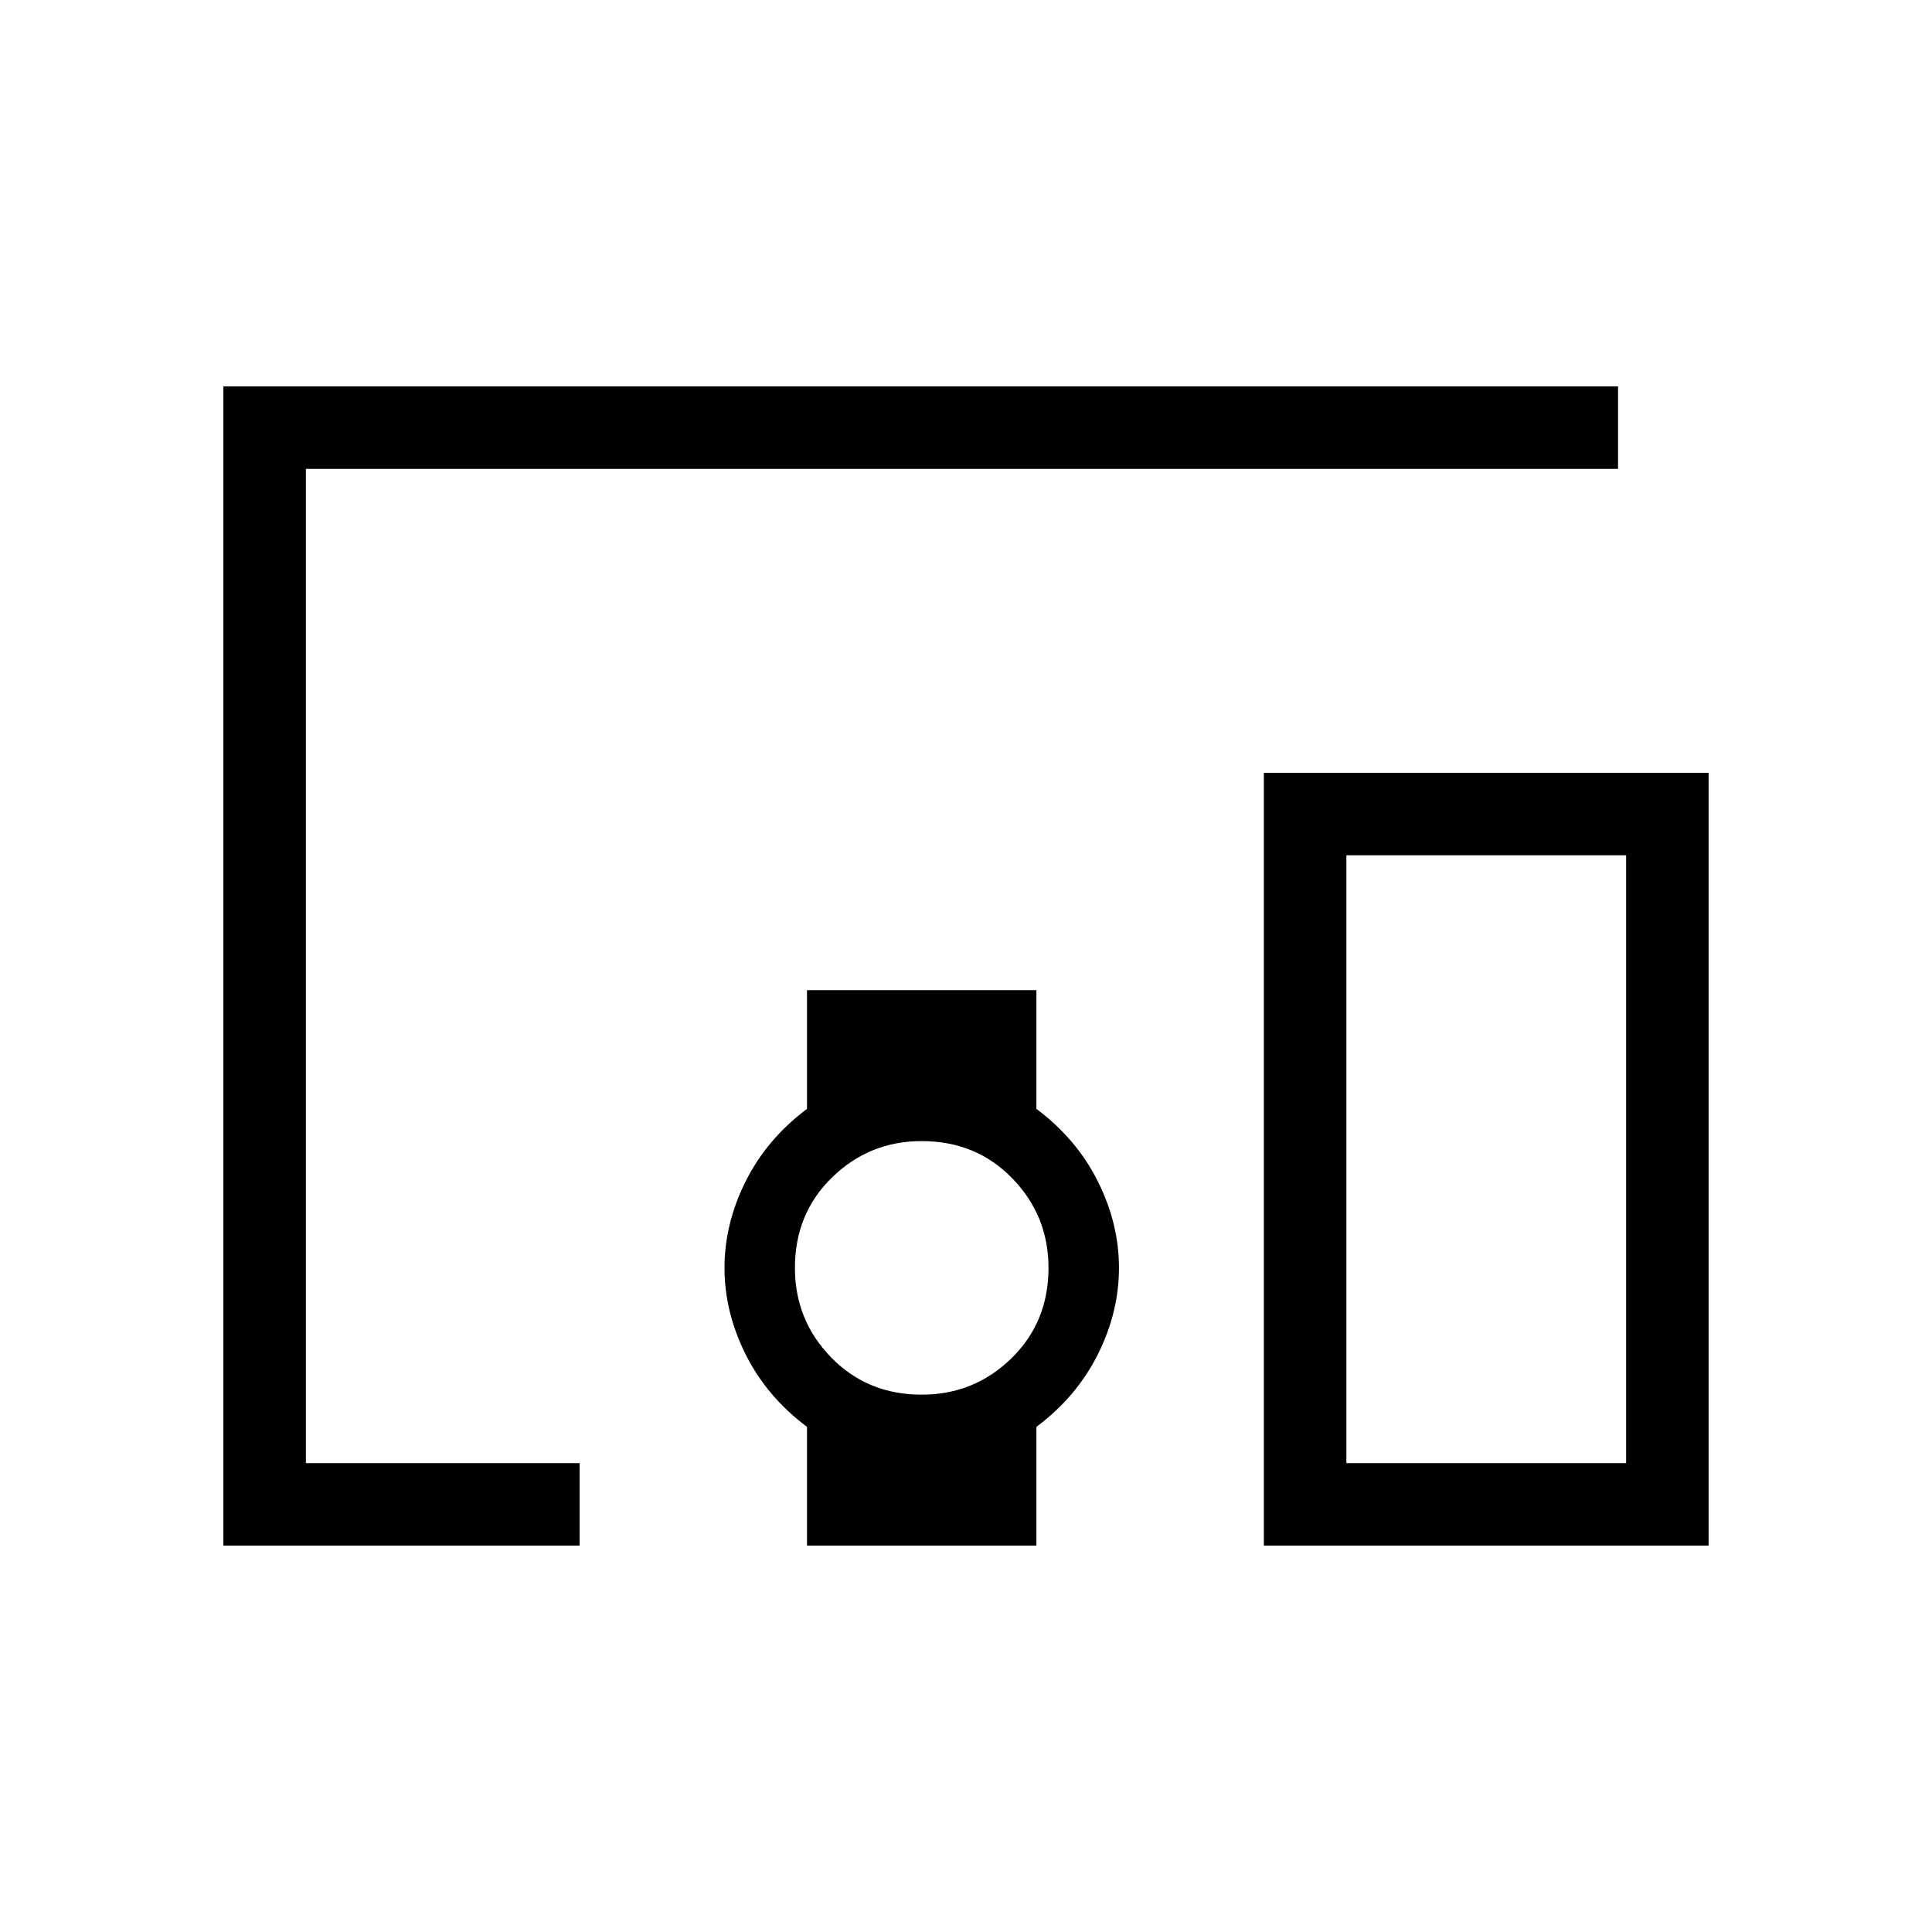 <svg xmlns="http://www.w3.org/2000/svg" height="40" width="40"><path d="M12 32H4.625V8H33.5V9.708H6.333V30.292H12ZM16.708 32V29.542Q15.875 28.917 15.438 28.042Q15 27.167 15 26.25Q15 25.333 15.438 24.458Q15.875 23.583 16.708 22.958V20.5H21.458V22.958Q22.292 23.583 22.729 24.458Q23.167 25.333 23.167 26.25Q23.167 27.167 22.729 28.042Q22.292 28.917 21.458 29.542V32ZM19.083 28.875Q20.167 28.875 20.938 28.125Q21.708 27.375 21.708 26.25Q21.708 25.167 20.958 24.396Q20.208 23.625 19.083 23.625Q18 23.625 17.229 24.375Q16.458 25.125 16.458 26.25Q16.458 27.333 17.208 28.104Q17.958 28.875 19.083 28.875ZM26.167 32V16H35.375V32ZM27.875 30.292H33.667V17.708H27.875Z"/></svg>